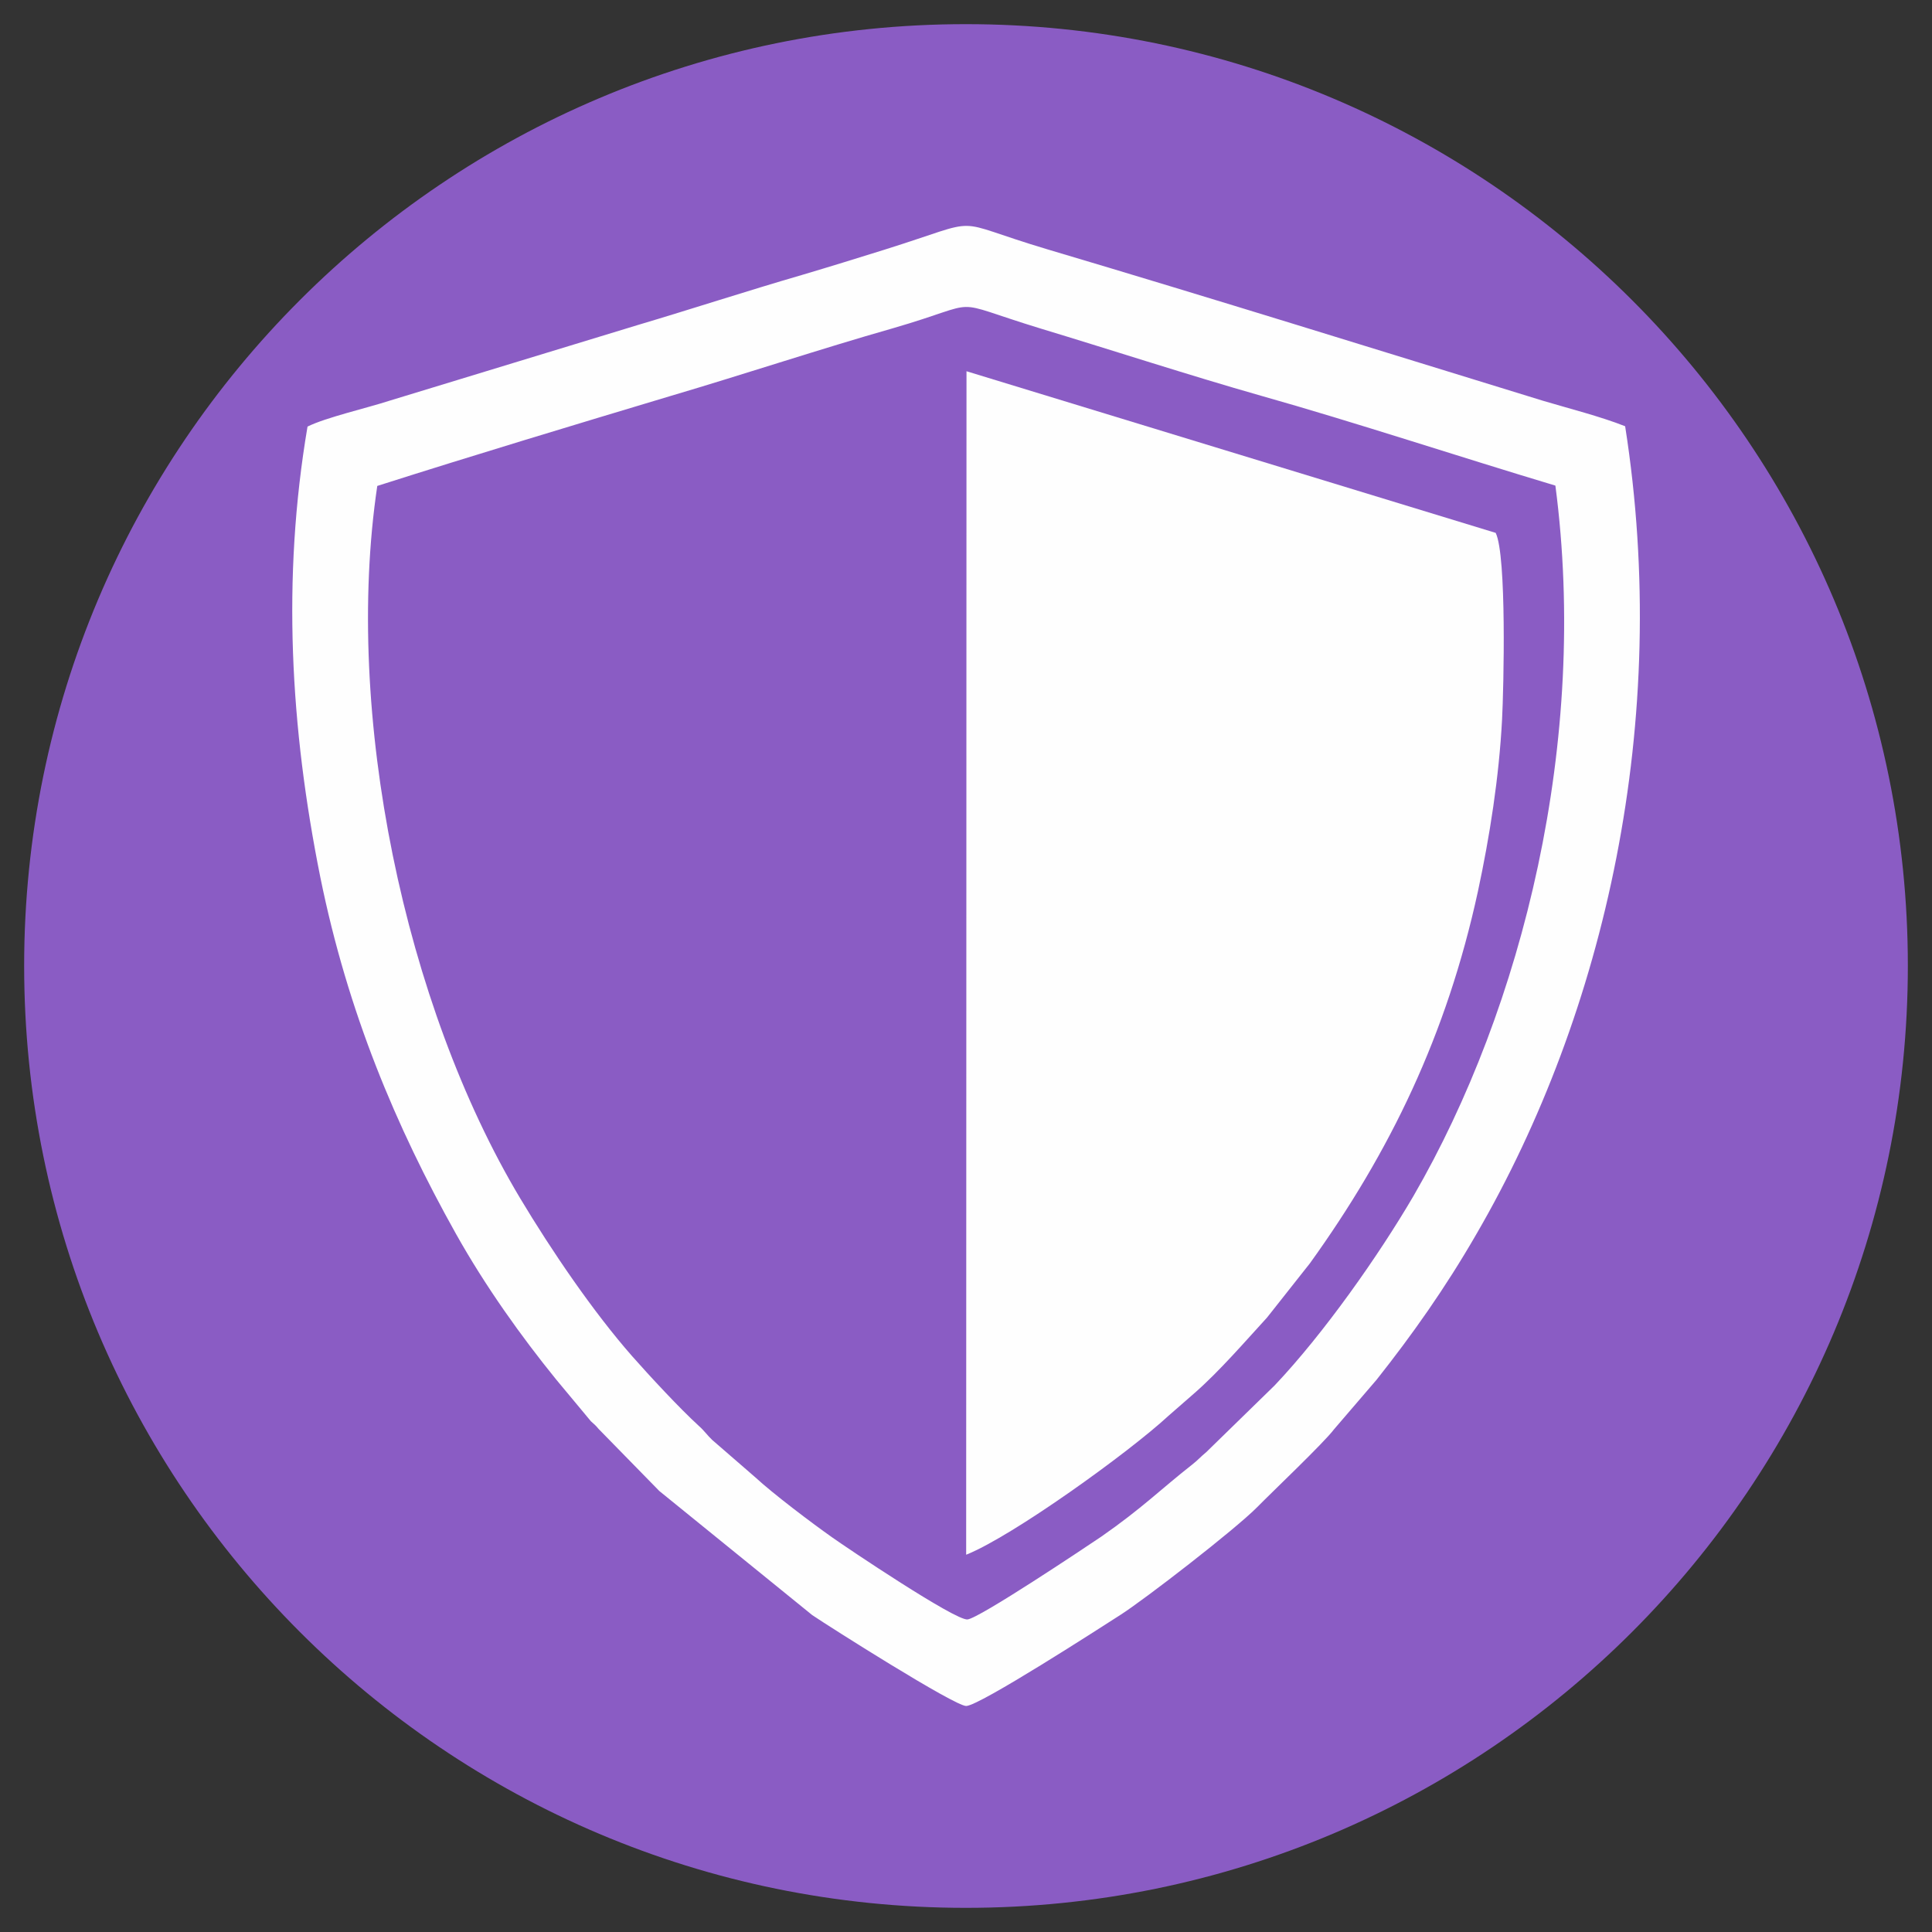 <?xml version="1.0" encoding="UTF-8"?>
<svg xmlns="http://www.w3.org/2000/svg" width="104" height="104" viewBox="0 0 104 104" fill="none">
  <rect x="0" y="0" width="104" height="104" fill="#333333" stroke="none"/>
  <g clip-path="url(#clip0_31_4124)">
    <path fill-rule="evenodd" clip-rule="evenodd" d="M102.7 51.991C102.7 80.008 80.008 102.7 51.991 102.7C23.992 102.7 1.3 80.008 1.3 51.991C1.3 24.01 23.992 1.3 51.991 1.3C80.008 1.3 102.7 24.01 102.7 51.991Z" fill="#8A5CC4"></path>
    <path fill-rule="evenodd" clip-rule="evenodd" d="M52.009 83.691C54.5 82.698 60.746 78.203 62.895 76.217L64.321 74.972C65.657 73.798 67.011 72.228 68.202 70.928L70.513 68.004C74.827 62.01 77.878 55.71 79.557 47.983C80.189 45.041 80.694 41.846 80.857 38.722C80.947 36.989 81.109 29.913 80.514 28.685L52.027 19.984L52.009 83.691Z" fill="#FEFEFE"></path>
    <path fill-rule="evenodd" clip-rule="evenodd" d="M20.309 26.158C25.58 24.479 30.852 22.89 36.141 21.302C40.058 20.146 44.192 18.774 48.056 17.673C53.164 16.193 50.782 16.085 56.035 17.691C59.916 18.865 64.068 20.219 67.877 21.302C72.932 22.728 78.546 24.587 83.727 26.14C85.532 39.878 81.976 54.211 76.091 64.375C74.213 67.588 71.253 71.794 68.617 74.575L64.935 78.167C64.646 78.402 64.483 78.6 64.158 78.853C62.479 80.171 61.487 81.182 59.284 82.716C58.4 83.312 52.731 87.103 52.081 87.175C51.431 87.247 45.6 83.33 44.788 82.752C43.687 81.976 41.611 80.406 40.654 79.521L38.343 77.517C38.073 77.264 37.91 77.012 37.621 76.759C36.556 75.784 34.986 74.087 34.029 73.004C31.935 70.621 29.696 67.335 27.999 64.501C21.789 54.121 18.486 38.416 20.309 26.158ZM16.554 22.963C15.164 31.159 15.633 39.192 17.24 47.207C18.72 54.5 21.32 60.656 24.533 66.397C26.14 69.267 28.072 71.957 29.931 74.25L31.808 76.506C32.043 76.723 32.043 76.705 32.224 76.921L35.491 80.261L43.723 86.941C44.68 87.59 51.377 91.833 52.009 91.833C52.713 91.833 59.284 87.59 60.295 86.941C61.577 86.128 66.487 82.337 67.697 81.109C68.437 80.351 71.271 77.662 71.812 76.939L74.105 74.268C76.019 71.849 77.788 69.357 79.485 66.415C86.399 54.5 89.973 38.831 87.482 22.945C86.164 22.421 84.449 21.988 83.059 21.573C74.304 18.883 65.169 16.031 56.414 13.431C50.89 11.788 53.237 11.68 47.586 13.449C46.142 13.9 44.626 14.37 43.163 14.803C40.185 15.669 37.26 16.626 34.282 17.511L20.959 21.573C19.803 21.952 17.529 22.475 16.554 22.963Z" fill="#FEFEFE"></path>
  </g>
  <defs>
    <clipPath id="clip0_31_4124">
      <rect width="104" height="104" fill="white"></rect>
    </clipPath>
  </defs>
</svg>
